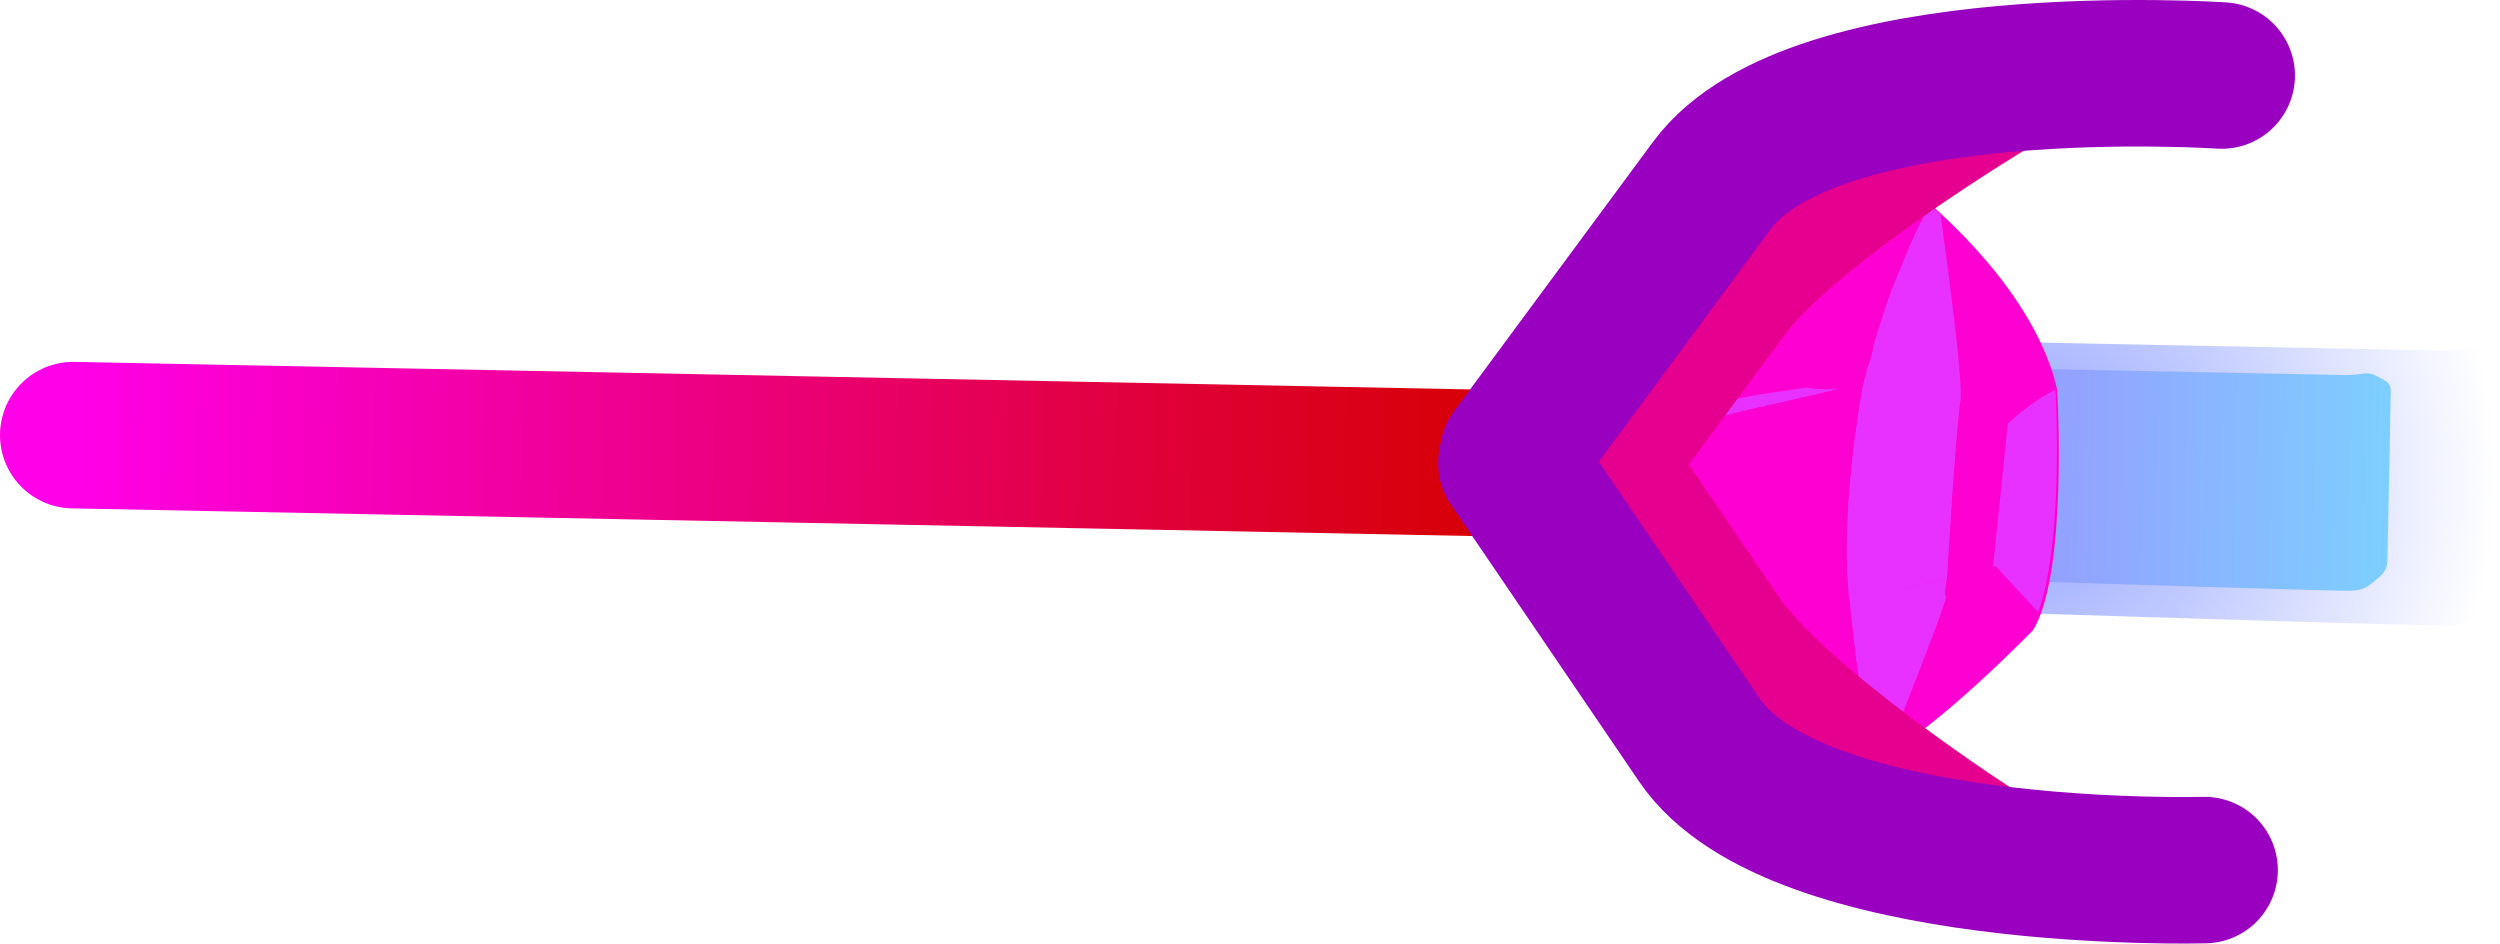 <svg version="1.1" xmlns="http://www.w3.org/2000/svg" xmlns:xlink="http://www.w3.org/1999/xlink" width="213.3" height="80.504" viewBox="0,0,213.3,80.504"><defs><radialGradient cx="474.182" cy="139.076" r="40.723" gradientUnits="userSpaceOnUse" id="color-1"><stop offset="0" stop-color="#93a3ff"/><stop offset="1" stop-color="#93a3ff" stop-opacity="0"/></radialGradient><linearGradient x1="505.623" y1="139.442" x2="441.756" y2="138.182" gradientUnits="userSpaceOnUse" id="color-2"><stop offset="0" stop-color="#7dcfff"/><stop offset="1" stop-color="#b066ff"/></linearGradient><linearGradient x1="430.612" y1="137.798" x2="308.044" y2="135.379" gradientUnits="userSpaceOnUse" id="color-3"><stop offset="0" stop-color="#d60000"/><stop offset="1" stop-color="#ff00e8"/></linearGradient></defs><g transform="translate(-301.794,-98.254)"><g data-paper-data="{&quot;isPaintingLayer&quot;:true}" fill-rule="nonzero" stroke-linejoin="miter" stroke-miterlimit="10" stroke-dasharray="" stroke-dashoffset="0" style="mix-blend-mode: normal"><g><g stroke="none" stroke-width="0" stroke-linecap="butt"><path d="M433.696,126.656c0,0 67.563,1.333 76.392,1.508c1.851,0.037 2.346,-0.469 3.359,0.066c1.014,0.535 1.667,0.671 1.646,1.724c-0.085,4.31 -0.307,15.568 -0.363,18.389c-0.025,1.248 -0.77,1.73 -1.73,2.503c-0.96,0.773 -1.694,0.812 -3.376,0.779c-8.472,-0.167 -76.375,-2.353 -76.375,-2.353z" fill="url(#color-1)"/><path d="M441.936,129.071c0,0 52.99,1.046 59.914,1.182c1.452,0.029 1.84,-0.368 2.635,0.052c0.795,0.42 1.307,0.527 1.291,1.352c-0.067,3.381 -0.241,12.21 -0.285,14.422c-0.019,0.978 -0.604,1.357 -1.357,1.963c-0.753,0.606 -1.329,0.637 -2.648,0.611c-6.645,-0.131 -59.901,-1.846 -59.901,-1.846z" fill="url(#color-2)"/></g><g stroke="none" stroke-width="1" stroke-linecap="butt"><path d="M466.502,115.821c0,0 9.099,7.291 10.663,15.696c0,0 0.908,15.841 -2.062,20.505c0,0 -8.643,8.872 -12.928,10.732c0,0 -22.829,-17.745 -25.619,-24.768c-0.193,-0.033 19.094,-21.41 29.945,-22.165z" fill="#ff00d2"/><path d="M436.371,137.589l13.618,0.505l9.64,11.155l4.778,11.727c-0.709,0.675 -1.579,1.124 -2.224,1.413c0,0 -22.862,-17.551 -25.812,-24.8z" fill="#ff00d2"/><path d="M468.012,137.523l-8.39,12.092c-6.115,-1.427 -23.258,-11.66 -23.258,-11.66c6.736,-4.625 24.35,-6.624 24.35,-6.624z" fill="#ff00d2"/><path d="M462.324,162.757c-1.891,-5.283 -1.983,-8.277 -2.554,-13.14c-0.954,-7.31 1.092,-18.285 1.092,-18.285c0.585,-3.476 5.788,-15.508 5.788,-15.508c0,0 8.874,7.452 10.663,15.696c0,0 0.94,15.648 -2.062,20.505c0,0 -8.643,8.872 -12.928,10.732z" fill="#ff00d2"/><path d="M472.053,146.544l-12.658,3.231c-0.954,-7.31 1.092,-18.285 1.092,-18.285l12.422,2.886l4.245,3.098c0.157,2.608 -0.138,5.537 -0.4,8.273z" fill="#ff00d2"/><path d="M467.831,149.209c-0.163,0.966 -3.266,8.784 -5.012,13.256c-0.226,0.161 -0.419,0.128 -0.644,0.289c-1.891,-5.283 -1.983,-8.277 -2.554,-13.14c-0.954,-7.31 1.092,-18.285 1.092,-18.285c0.585,-3.476 5.788,-15.508 5.788,-15.508c0,0 0.354,0.258 0.868,0.742c0.795,5.893 1.94,14.426 1.68,15.971c-0.39,2.317 -1.184,15.291 -1.219,16.675z" fill="#e830ff"/><path d="M477.165,131.517c0,0 0.94,15.648 -2.288,20.665c-3.248,-1.937 -3.05,-5.478 -3.05,-5.478l1.276,-12.296c2.128,-2.025 4.061,-2.891 4.061,-2.891z" fill="#e830ff"/><path d="M462.368,162.787c-1.891,-5.283 -1.983,-8.277 -2.554,-13.14l12.239,-3.103l3.696,3.998c-0.098,0.579 -0.388,1.126 -0.646,1.48c0,0 -8.643,8.872 -12.735,10.764z" fill="#ff00d2"/><path d="M462.175,162.754c0,0 -0.547,-0.291 -1.254,-0.807c-0.901,-0.549 -1.962,-1.323 -3.409,-2.163c-0.707,-0.516 -1.415,-1.033 -2.122,-1.549c-0.707,-0.516 -1.575,-1.258 -2.444,-2c-1.575,-1.258 -3.279,-2.935 -5.015,-4.419c-1.51,-1.644 -3.214,-3.321 -4.564,-4.74c-1.317,-1.612 -2.667,-3.031 -3.631,-4.384c-2.12,-2.74 -3.212,-4.513 -3.212,-4.513c0,0 1.478,1.838 3.663,4.191c1.189,1.193 2.539,2.612 3.856,4.224c1.543,1.451 3.053,3.096 4.564,4.74c1.51,1.644 3.247,3.128 4.822,4.386c1.543,1.451 3.118,2.709 4.34,3.71c1.222,1 2.444,2 3.151,2.516c0.707,0.516 1.254,0.807 1.254,0.807z" fill="#ff00d2"/><path d="M466.502,115.821c0,0 -0.163,0.966 -0.583,2.285c-0.421,1.319 -0.906,3.025 -1.585,4.698c-0.679,1.673 -1.358,3.346 -1.971,4.633c-0.614,1.287 -0.937,2.027 -0.937,2.027c0,0 -0.031,-0.998 0.39,-2.317c0.421,-1.319 0.906,-3.025 1.585,-4.698c0.679,-1.673 1.358,-3.346 1.971,-4.633c0.614,-1.287 1.13,-1.994 1.13,-1.994z" fill="#e830ff"/><path d="M458.717,131.391c0,0 -1.256,0.384 -2.899,0.704c-1.868,0.48 -4.122,0.895 -6.409,1.503c-2.254,0.415 -4.734,0.99 -6.377,1.31c-0.837,0.256 -1.642,0.319 -2.094,0.64c-0.451,0.321 -0.644,0.289 -0.644,0.289c0,0 0.226,-0.161 0.677,-0.482c0.451,-0.321 1.096,-0.61 1.966,-1.059c1.707,-0.705 3.994,-1.313 6.474,-1.889c2.48,-0.575 4.702,-0.797 6.537,-1.084c1.545,0.26 2.769,0.069 2.769,0.069z" fill="#e830ff"/><path d="M467.831,149.209c-0.163,0.966 -3.266,8.784 -5.012,13.256c-0.226,0.161 -0.419,0.128 -0.644,0.289c-1.891,-5.283 -1.983,-8.277 -2.554,-13.14l8.277,-1.983c-0.13,0.772 -0.228,1.352 -0.067,1.577z" fill="#e830ff"/><path d="M467.898,147.632l-8.277,1.983c-0.954,-7.31 1.092,-18.285 1.092,-18.285l8.206,1.977c-0.327,3.122 -0.855,10.977 -1.022,14.325z" fill="#e830ff"/></g><g data-paper-data="{&quot;index&quot;:null}" fill="none" stroke="#e6008f" stroke-width="12.5" stroke-linecap="round"><path d="M470.706,171.201c0,0 -17.195,-10.981 -22.319,-18.519c-3.828,-5.633 -10.034,-14.763 -10.034,-14.763"/><path d="M438.439,137.453c0,0 6.561,-8.878 10.609,-14.356c5.417,-7.33 22.667,-17.631 22.667,-17.631" data-paper-data="{&quot;index&quot;:null}"/></g><path d="M430.612,137.798l-122.568,-2.419" fill="none" stroke="url(#color-3)" stroke-width="12.5" stroke-linecap="round"/><g fill="none" stroke="#9900bf" stroke-width="12.5" stroke-linecap="round"><path d="M489.889,172.489c0,0 -34.89,0.98 -43.087,-11.081c-6.126,-9.013 -16.054,-23.622 -16.054,-23.622"/><path d="M430.885,137.041c0,0 10.497,-14.206 16.974,-22.97c8.667,-11.729 43.491,-9.373 43.491,-9.373" data-paper-data="{&quot;index&quot;:null}"/></g></g></g></g></svg>